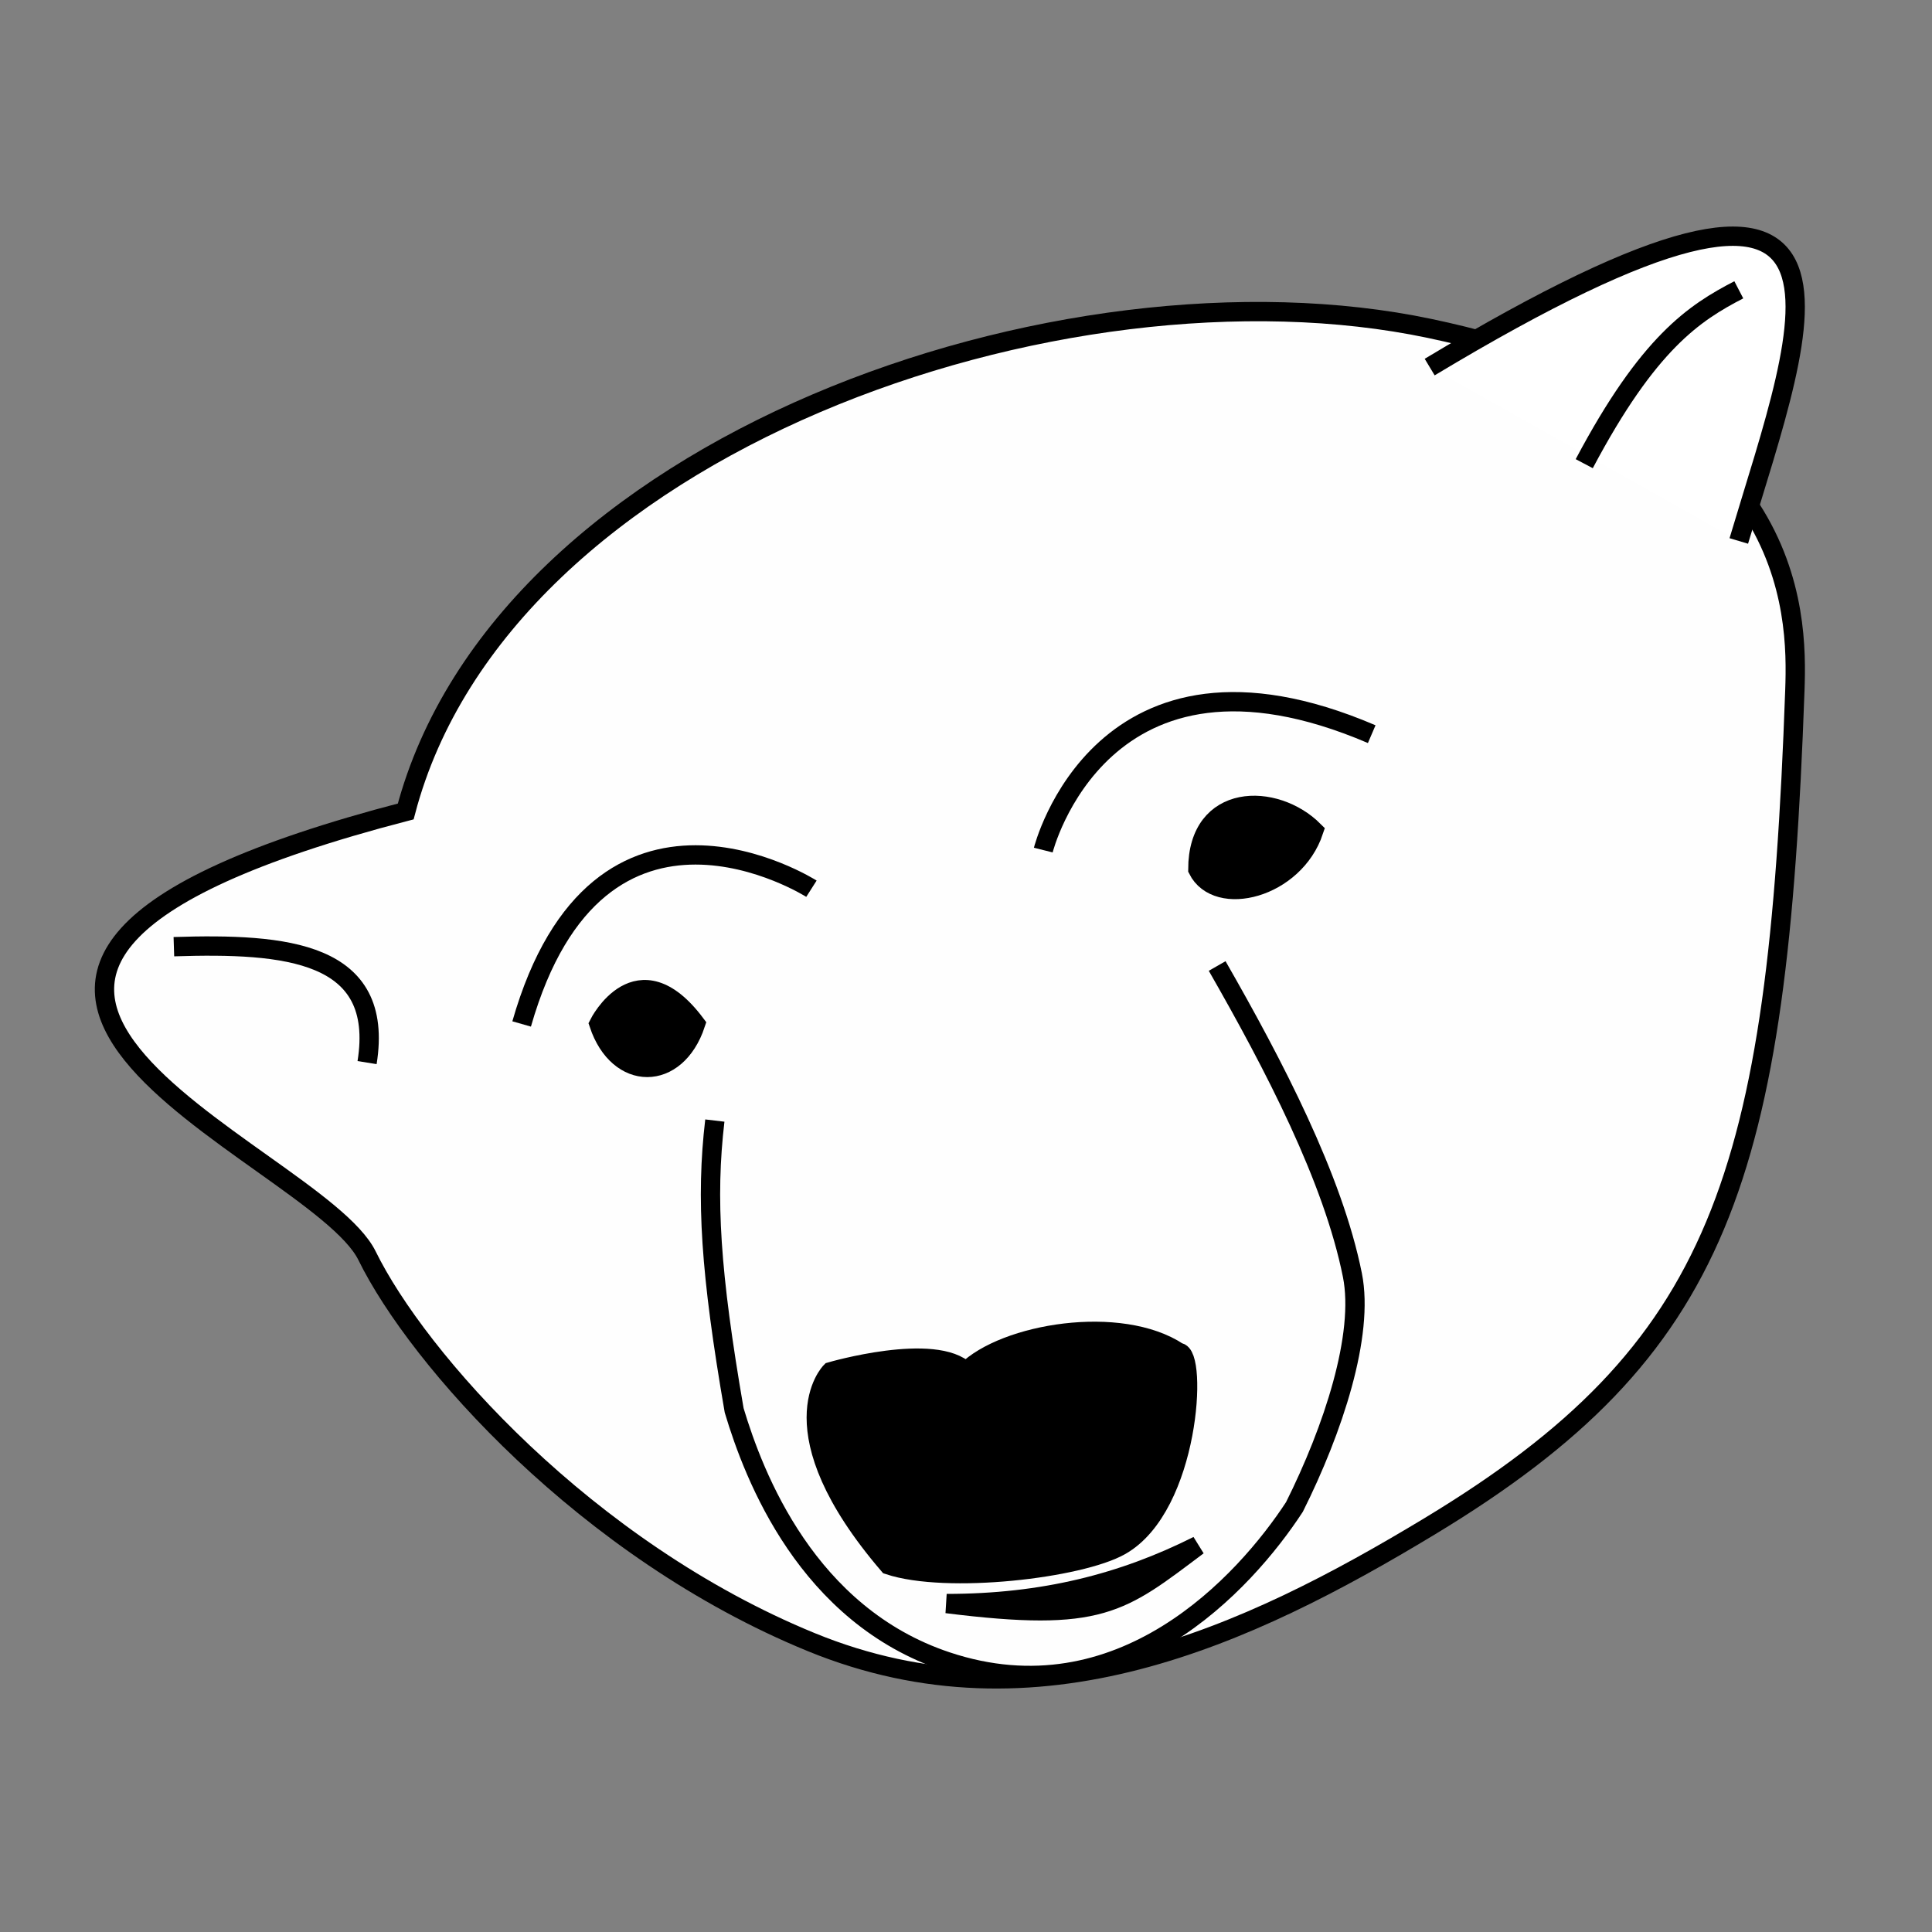 <?xml version="1.0" encoding="UTF-8" standalone="no"?>
<!-- Created with Inkscape (http://www.inkscape.org/) -->

<svg
   width="100"
   height="100"
   viewBox="0 0 100 100"
   version="1.1"
   id="svg5"
   inkscape:version="1.1.1 (3bf5ae0d25, 2021-09-20)"
   sodipodi:docname="polar-bear-a.svg"
   xmlns:inkscape="http://www.inkscape.org/namespaces/inkscape"
   xmlns:sodipodi="http://sodipodi.sourceforge.net/DTD/sodipodi-0.dtd"
   xmlns="http://www.w3.org/2000/svg"
   xmlns:svg="http://www.w3.org/2000/svg">
  <rect x="0" y="0" width="100" height="100" fill="#808080" stroke="none"/>
  <sodipodi:namedview
     id="namedview7"
     pagecolor="#ffffff"
     bordercolor="#666666"
     borderopacity="1.0"
     inkscape:pageshadow="2"
     inkscape:pageopacity="0.0"
     inkscape:pagecheckerboard="0"
     inkscape:document-units="px"
     showgrid="true"
     units="px"
     inkscape:zoom="6.2217172"
     inkscape:cx="104.95495"
     inkscape:cy="56.736748"
     inkscape:window-width="2560"
     inkscape:window-height="1334"
     inkscape:window-x="-11"
     inkscape:window-y="-11"
     inkscape:window-maximized="1"
     inkscape:current-layer="layer1">
    <inkscape:grid
       type="xygrid"
       id="grid824" />
  </sodipodi:namedview>
  <defs
     id="defs2">
    <pattern
       id="EMFhbasepattern"
       patternUnits="userSpaceOnUse"
       width="6"
       height="6"
       x="0"
       y="0" />
  </defs>
  <g
     inkscape:label="Layer 1"
     inkscape:groupmode="layer"
     id="layer1">
    <path
       style="fill:#ffffff;fill-opacity:0.991;stroke:#000000;stroke-width:1px;stroke-linecap:butt;stroke-linejoin:miter;stroke-opacity:1"
       d="M 21,42 C 26,23 55,13 74,17 93,21 93.049,31.63 92.901,35.751 92,61 89.101,69.872 74,79 64.573,84.698 53.678,89.78 42,85 30.322,80.22 21.6,70.304 19,65 16.281,59.452 -11.38,50.419 21,42 Z"
       id="path1338"
       sodipodi:nodetypes="csssssc" />
    <path
       style="fill:none;stroke:#000000;stroke-width:1px;stroke-linecap:butt;stroke-linejoin:miter;stroke-opacity:1"
       d="m 9,49 c 5.809,-0.185 10.923,0.243 10,6"
       id="path4619"
       sodipodi:nodetypes="cc" />
    <path
       style="fill:none;stroke:#000000;stroke-width:1px;stroke-linecap:butt;stroke-linejoin:miter;stroke-opacity:1"
       d="m 37,58 c -0.472,4.026 -0.23,7.878 1,15 1.026,3.426 3.775,10.592 11,13 9,3 15.435,-4.076 18,-8 2,-4 3.62,-8.899 3,-12 -1,-5 -4.058,-10.866 -7,-16"
       id="path4711"
       sodipodi:nodetypes="ccscsc" />
    <path
       style="fill:none;stroke:#000000;stroke-width:1px;stroke-linecap:butt;stroke-linejoin:miter;stroke-opacity:1"
       d="M 27,53 C 31,39 42,46 42,46"
       id="path6356"
       sodipodi:nodetypes="cc" />
    <path
       style="fill:none;stroke:#000000;stroke-width:1px;stroke-linecap:butt;stroke-linejoin:miter;stroke-opacity:1"
       d="M 71,38 C 57,32 54,44 54,44"
       id="path6358" />
    <path
       style="fill:#000000;fill-opacity:1;stroke:#000000;stroke-width:1px;stroke-linecap:butt;stroke-linejoin:miter;stroke-opacity:1"
       d="m 62,45 c 0,-4 4,-4 6,-2 -1,3 -5,4 -6,2 z"
       id="path6360"
       sodipodi:nodetypes="ccc" />
    <path
       style="fill:#000000;fill-opacity:1;stroke:#000000;stroke-width:1px;stroke-linecap:butt;stroke-linejoin:miter;stroke-opacity:1"
       d="m 36,53 c -3,-4 -5,0 -5,0 1,3 4,3 5,0 z"
       id="path6362"
       sodipodi:nodetypes="ccc" />
    <path
       style="fill:#000000;fill-opacity:1;stroke:#000000;stroke-width:1px;stroke-linecap:butt;stroke-linejoin:miter;stroke-opacity:1"
       d="m 46,81 c -6,-7 -3,-10 -3,-10 0,0 5.419,-1.581 7,0 2,-2 8,-3 11,-1 1,0 0.584,7.962 -3,10 -2.096,1.192 -9,2 -12,1 z"
       id="path7627"
       sodipodi:nodetypes="ccccsc" />
    <path
       style="fill:#ffffff;fill-opacity:1;stroke:#000000;stroke-width:1px;stroke-linecap:butt;stroke-linejoin:miter;stroke-opacity:1"
       d="M 74,19 C 98.588,4.21 93.396,16.606 90,28"
       id="path9162"
       sodipodi:nodetypes="cc" />
    <path
       style="fill:none;stroke:#000000;stroke-width:1px;stroke-linecap:butt;stroke-linejoin:miter;stroke-opacity:1"
       d="m 82,24 c 3.318,-6.263 5.693,-7.803 8,-9"
       id="path9779"
       sodipodi:nodetypes="cc" />
    <path
       style="fill:#000000;fill-opacity:1;stroke:#000000;stroke-width:1px;stroke-linecap:butt;stroke-linejoin:miter;stroke-opacity:1"
       d="m 62,80 c -4,3 -5,4 -13,3 5,0 9.128,-1.054 13,-3 z"
       id="path10499"
       sodipodi:nodetypes="ccc" />
  </g>
</svg>
